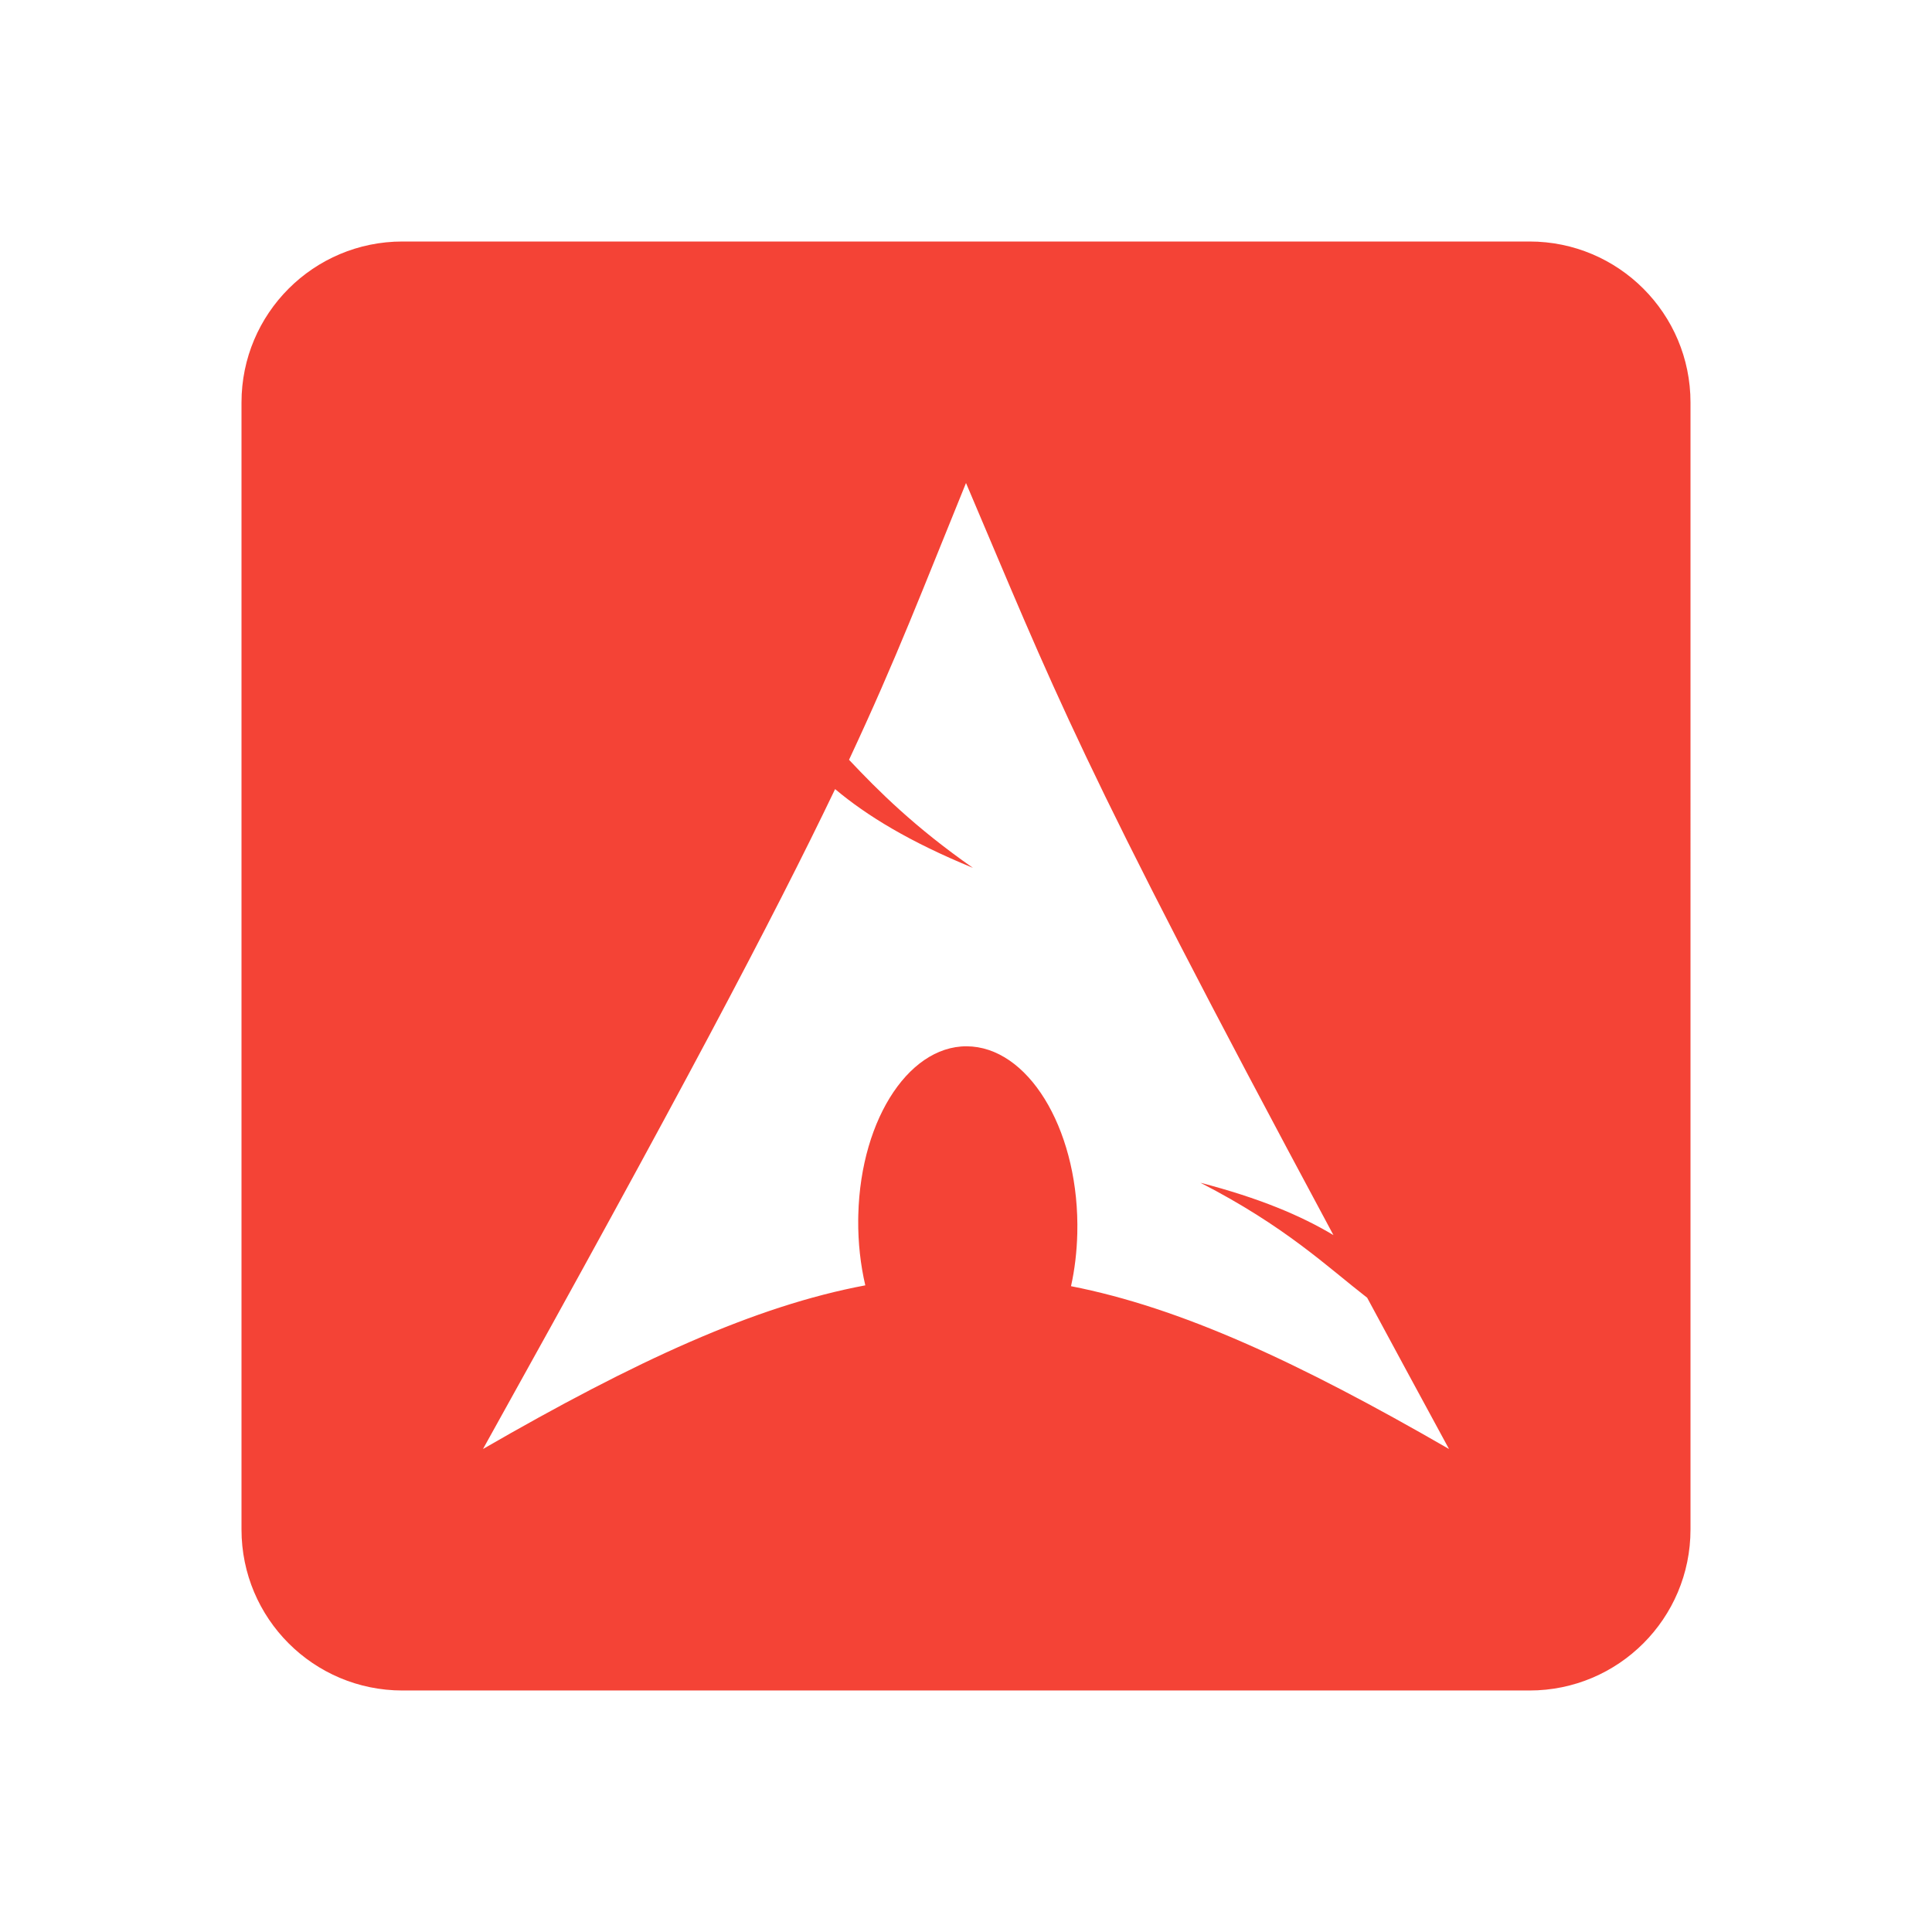 <?xml version="1.0" encoding="UTF-8" standalone="no"?>
<svg
   xmlns:dc="http://purl.org/dc/elements/1.1/"
   xmlns:cc="http://creativecommons.org/ns#"
   xmlns:rdf="http://www.w3.org/1999/02/22-rdf-syntax-ns#"
   xmlns:svg="http://www.w3.org/2000/svg"
   xmlns="http://www.w3.org/2000/svg"
   xmlns:sodipodi="http://sodipodi.sourceforge.net/DTD/sodipodi-0.dtd"
   xmlns:inkscape="http://www.inkscape.org/namespaces/inkscape"
   width="48"
   height="48"
   viewBox="0 0 48 48"
   id="svg2"
   version="1.1"
   inkscape:version="0.91 r13725"
   sodipodi:docname="application-default-icon.svg"
   style="fill:#F44336">
  <defs
     id="defs8" />
  <sodipodi:namedview
     pagecolor="#ffffff"
     bordercolor="#666666"
     borderopacity="1"
     objecttolerance="10"
     gridtolerance="10"
     guidetolerance="10"
     inkscape:pageopacity="0"
     inkscape:pageshadow="2"
     inkscape:window-width="1366"
     inkscape:window-height="713"
     id="namedview6"
     showgrid="false"
     inkscape:zoom="58.92889662072449"
     inkscape:cx="-30.24867943101069"
     inkscape:cy="12.64520986369191"
     inkscape:window-x="0"
     inkscape:window-y="30"
     inkscape:window-maximized="1"
     inkscape:current-layer="svg2"
     fit-margin-top="0"
     fit-margin-left="0"
     fit-margin-right="0"
     fit-margin-bottom="0" />
  <path
     d="M 10,6 C 7.79,6 6,7.79 6,10 l 0,28 c 0,2.21 1.79,4 4,4 l 28,0 c 2.21,0 4,-1.79 4,-4 L 42,10 C 42,7.79 40.21,6 38,6 L 10,6 Z m 14,6 c 2.199,5.16 2.717,6.747 9.129,18.686 -0.811,-0.487 -1.852,-0.923 -3.305,-1.301 2.114,1.085 3.149,2.087 4.143,2.857 C 34.597,33.412 35.26,34.638 36,36 c -3.752,-2.166 -6.673,-3.513 -9.391,-4.045 0.091,-0.409 0.145,-0.852 0.156,-1.311 0.06,-2.437 -1.11,-4.515 -2.611,-4.643 -1.502,-0.127 -2.77,1.747 -2.83,4.184 L 21.322,30.305 c -0.005,0.572 0.058,1.122 0.176,1.629 C 18.751,32.45 15.803,33.805 12,36 16.84,27.304 19.226,22.782 20.748,19.605 21.545,20.275 22.609,20.919 24.172,21.562 22.718,20.546 21.823,19.65 21.094,18.877 22.283,16.336 22.932,14.619 24,12 Z"
     id="path4188"
     inkscape:connector-curvature="0" />
</svg>
